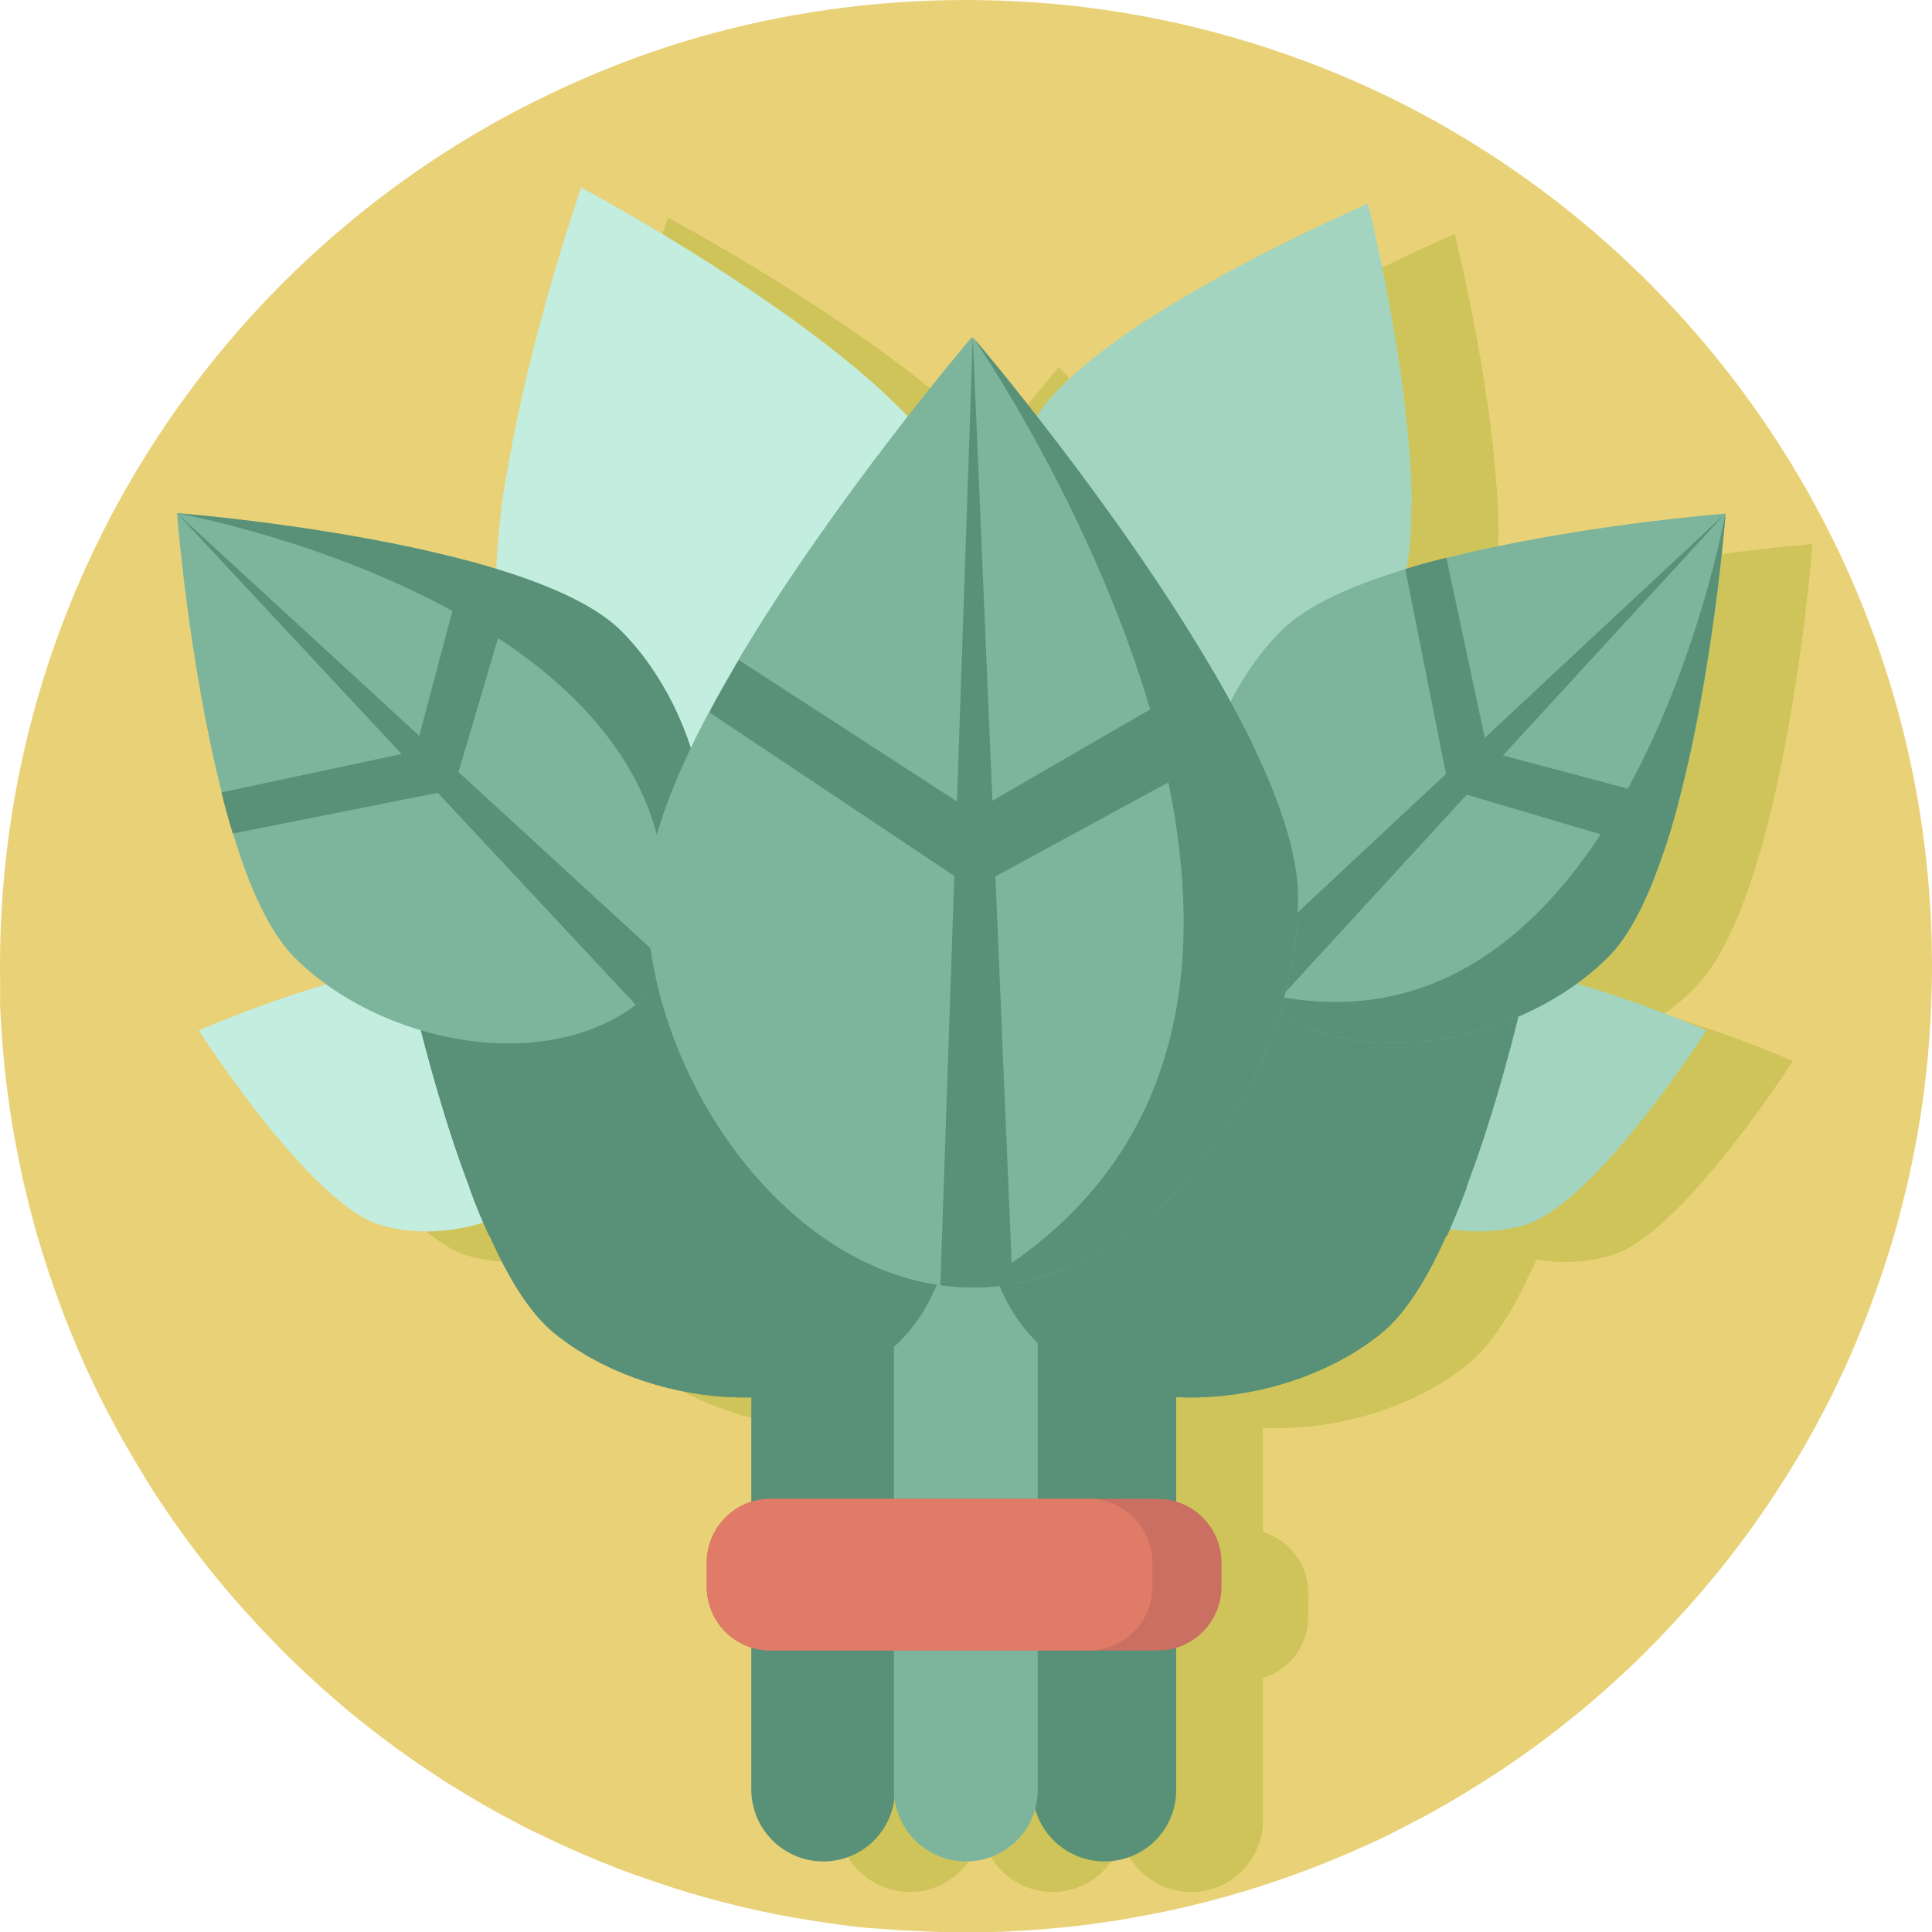 <?xml version="1.0" encoding="utf-8"?>
<!-- Generator: Adobe Illustrator 22.0.1, SVG Export Plug-In . SVG Version: 6.00 Build 0)  -->
<svg version="1.1" xmlns="http://www.w3.org/2000/svg" xmlns:xlink="http://www.w3.org/1999/xlink" x="0px" y="0px"
	 viewBox="0 0 512 512" style="enable-background:new 0 0 512 512;" xml:space="preserve">
<style type="text/css">
	.st0{fill:#A5CDBC;}
	.st1{fill:#453D80;}
	.st2{fill:#E9D178;}
	.st3{fill:#918BC6;}
	.st4{fill:#E2A2AB;}
	.st5{fill:#EECAC4;}
	.st6{fill:#7CB59C;}
	.st7{fill:#BDB9DC;}
	.st8{fill:#E2A66F;}
	.st9{fill:#DAAB5C;}
	.st10{fill:#74A0FB;}
	.st11{fill:#EDBB87;}
	.st12{fill:#EFCBC5;}
	.st13{fill:#CB9E56;}
	.st14{fill:#F8EF6C;}
	.st15{fill:#BBD9CC;}
	.st16{fill:#673528;}
	.st17{fill:#532B22;}
	.st18{fill:#7A3F2C;}
	.st19{fill:#B9865D;}
	.st20{fill:#A1ACA5;}
	.st21{fill:#B7C7BE;}
	.st22{fill:#D3E8DF;}
	.st23{fill:#AA583E;}
	.st24{fill:#944937;}
	.st25{fill:#E9A497;}
	.st26{fill:#C15E48;}
	.st27{fill:#D29289;}
	.st28{fill:#E4CAC8;}
	.st29{fill:#BFE6D5;}
	.st30{fill:#A2D6BD;}
	.st31{fill:#D5EBE2;}
	.st32{fill:#EBF3EF;}
	.st33{fill:#5F55AB;}
	.st34{fill:#2A284C;}
	.st35{fill:#D69C6C;}
	.st36{fill:#CE9567;}
	.st37{fill:#EAE7D6;}
	.st38{fill:#E1C978;}
	.st39{fill:#544C4A;}
	.st40{fill:#ACABB4;}
	.st41{fill:#BC8B63;}
	.st42{fill:#B9D7CA;}
	.st43{fill:#C9B26B;}
	.st44{fill:#817EB1;}
	.st45{fill:#3C3B4D;}
	.st46{fill:#2B2A36;}
	.st47{fill:#CC9567;}
	.st48{fill:#AF7C59;}
	.st49{fill:#A27855;}
	.st50{fill:#B4825B;}
	.st51{fill:#806045;}
	.st52{fill:#CB8694;}
	.st53{fill:#AE6E7E;}
	.st54{fill:#DDC3CB;}
	.st55{fill:#DEE8E3;}
	.st56{fill:#9B3A52;}
	.st57{fill:#C43C50;}
	.st58{fill:#538872;}
	.st59{fill:#67A78A;}
	.st60{fill:none;stroke:#E2A66F;stroke-width:6;stroke-linecap:round;stroke-miterlimit:10;}
	.st61{fill:none;stroke:#B9865D;stroke-width:6;stroke-linecap:round;stroke-miterlimit:10;}
	.st62{fill:#C4D6CD;}
	.st63{fill:#BCE9F2;}
	.st64{fill:#E2B9C1;}
	.st65{fill:#D19AA6;}
	.st66{fill:#D8ACB7;}
	.st67{fill:#C4929F;}
	.st68{fill:#CA6F63;}
	.st69{fill:#E07B67;}
	.st70{fill:#DF9589;}
	.st71{fill:#BE6761;}
	.st72{fill:#9B7380;}
	.st73{fill:#C48D99;}
	.st74{fill:#A97A86;}
	.st75{fill:#886672;}
	.st76{fill:#EEE8D6;}
	.st77{fill:#DCD7C8;}
	.st78{fill:#DB95A3;}
	.st79{fill:#E3CCD3;}
	.st80{fill:#CFBEC3;}
	.st81{fill:#EDE5E7;}
	.st82{fill:#39356B;}
	.st83{fill:#D8E8E1;}
	.st84{fill:none;stroke:#E2A66F;stroke-width:10;stroke-linecap:round;stroke-miterlimit:10;}
	.st85{fill:#C0A2A1;}
	.st86{fill:#ABAAD4;}
	.st87{fill:#514C96;}
	.st88{fill:#C1C1DF;}
	.st89{fill:#807CAE;}
	.st90{fill:#40715B;}
	.st91{fill:#DB9E6B;}
	.st92{fill:#E3C8B0;}
	.st93{fill:#653528;}
	.st94{fill:#D0C5C2;}
	.st95{fill:#EBE4E2;}
	.st96{fill:#F2F0DE;}
	.st97{fill:#668C7B;}
	.st98{fill:#65937D;}
	.st99{fill:#AD617E;}
	.st100{fill:#C97793;}
	.st101{fill:#E28DA3;}
	.st102{fill:#F9A2B3;}
	.st103{fill:#F2D7DC;}
	.st104{fill:#963346;}
	.st105{fill:#AA394E;}
	.st106{fill:#C8C8D5;}
	.st107{fill:#D5D4E8;}
	.st108{fill:#A2A1AF;}
	.st109{fill:#BABACB;}
	.st110{fill:#CCE0D7;}
	.st111{fill:#E0A0A9;}
	.st112{fill:#943346;}
	.st113{fill:#8F89C4;}
	.st114{fill:#BBB7DA;}
	.st115{fill:#C23C50;}
	.st116{fill:#A8394E;}
	.st117{fill:#EBB985;}
	.st118{fill:#DFA36F;}
	.st119{fill:#E1D3CF;}
	.st120{fill:#A59B98;}
	.st121{fill:#3E221C;}
	.st122{fill:none;stroke:#B7845D;stroke-width:8;stroke-linecap:round;stroke-miterlimit:10;}
	.st123{fill:none;stroke:#743A2F;stroke-width:7;stroke-linecap:round;stroke-miterlimit:10;}
	.st124{fill:#EEEBDA;}
	.st125{fill:#E5CD78;}
	.st126{fill:#69342A;}
	.st127{fill:#8C8482;}
	.st128{fill:#BA9D6F;}
	.st129{fill:#EFEFEF;}
	.st130{fill:none;stroke:#E2A66F;stroke-width:8;stroke-linecap:round;stroke-miterlimit:10;}
	.st131{fill:#6A9982;}
	.st132{fill:#638DCA;}
	.st133{fill:#6B96E1;}
	.st134{fill:#90B6F3;}
	.st135{fill:#6796EB;}
	.st136{fill:#C8A7A5;}
	.st137{fill:#817EAE;}
	.st138{fill:#DF9387;}
	.st139{fill:#B99151;}
	.st140{fill:#EFE8D0;}
	.st141{fill:#CC8D84;}
	.st142{fill:#304B78;}
	.st143{fill:#283F65;}
	.st144{fill:#365780;}
	.st145{fill:#CC94A0;}
	.st146{fill:#C0C6CC;}
	.st147{fill:#EBD5DA;}
	.st148{fill:#668ED4;}
	.st149{fill:#D4C3C7;}
	.st150{fill:#ACB0B4;}
	.st151{fill:#B6BDC3;}
	.st152{fill:#CE9668;}
	.st153{fill:#9C9FA0;}
	.st154{fill:#893248;}
	.st155{fill:#E7EBF0;}
	.st156{fill:#673628;}
	.st157{fill:#ECE9D8;}
	.st158{fill:#E3CB78;}
	.st159{fill:#6D9E86;}
	.st160{fill:#BE9573;}
	.st161{fill:#D1A37A;}
	.st162{fill:#D5C6B8;}
	.st163{fill:#E7D4C3;}
	.st164{fill:#B4A69A;}
	.st165{fill:#C79064;}
	.st166{fill:#BEC4C9;}
	.st167{fill:#AAADB2;}
	.st168{fill:#B4BBC1;}
	.st169{fill:#CC9468;}
	.st170{fill:#9A9D9E;}
	.st171{fill:#873248;}
	.st172{fill:#E5E9EE;}
	.st173{fill:#DBBBB8;}
	.st174{fill:#D3CAC3;}
	.st175{fill:#E4DAD1;}
	.st176{fill:#979492;}
	.st177{fill:#BAB5B0;}
	.st178{fill:#D1996C;}
	.st179{fill:#58504B;}
	.st180{fill:#E3DBDB;}
	.st181{fill:#855151;}
	.st182{fill:#BD8F9B;}
	.st183{fill:#CFC45A;}
	.st184{fill:#599178;}
	.st185{fill:#C3EDDE;}
	.st186{fill:#A2D4BF;}
	.st187{fill:#CA6F62;}
	.st188{fill:#EBDDE0;}
	.st189{fill:#D7CCCF;}
	.st190{fill:#CBC8C9;}
	.st191{fill:#A39EA0;}
	.st192{fill:#BAB2B4;}
	.st193{fill:#AA818B;}
	.st194{fill:#BF8D97;}
	.st195{fill:#C8939E;}
	.st196{fill:#E4C0C7;}
	.st197{fill:#A5BAD3;}
	.st198{fill:#B3CAEC;}
	.st199{fill:#6C95DC;}
	.st200{fill:#6E9AE6;}
	.st201{fill:#D4A67D;}
	.st202{fill:#D3D1C2;}
	.st203{fill:#827FB3;}
	.st204{fill:#646386;}
	.st205{fill:#6F6D97;}
	.st206{fill:#5A597A;}
	.st207{fill:#B6B4DA;}
	.st208{fill:#D0CEC0;}
	.st209{fill:#DAB9B6;}
	.st210{fill:#7E7AAB;}
	.st211{fill:#DBC5C5;}
	.st212{fill:#E0C18D;}
	.st213{fill:#7D9DC8;}
	.st214{fill:#9EBEEF;}
	.st215{fill:#C3D6F0;}
	.st216{fill:#B79872;}
	.st217{fill:#A68962;}
	.st218{fill:#70665E;}
	.st219{fill:#8E9791;}
	.st220{fill:#535399;}
	.st221{fill:#E0EBE4;}
	.st222{fill:#C08B96;}
	.st223{fill:#DDEDE7;}
	.st224{fill:#A68048;}
	.st225{fill:#474085;}
	.st226{fill:#7C7C9C;}
	.st227{fill:#9E9DCD;}
	.st228{fill:#4D291F;}
	.st229{fill:#854735;}
	.st230{fill:#9C533F;}
	.st231{fill:#D15F2E;}
	.st232{fill:#C26862;}
	.st233{fill:#464648;}
	.st234{fill:#3A3A3C;}
	.st235{fill:#5E5E63;}
	.st236{fill:#4F4F55;}
	.st237{fill:#7F7F86;}
	.st238{fill:#686871;}
	.st239{fill:#548A72;}
	.st240{fill:#67A98C;}
	.st241{fill:#CC9366;}
	.st242{fill:#CEB76E;}
	.st243{fill:#E1D4AB;}
	.st244{fill:#A87958;}
	.st245{fill:#92B5A5;}
	.st246{fill:#B68B4F;}
	.st247{fill:#D5B788;}
	.st248{fill:#CDE0D8;}
	.st249{fill:#6F6D95;}
	.st250{fill:#DAE1E6;}
	.st251{fill:#E0B7BF;}
	.st252{fill:#C2909D;}
	.st253{fill:#D6AAB5;}
	.st254{fill:#807FB1;}
	.st255{fill:#646384;}
	.st256{fill:#B4B2D8;}
	.st257{fill:#E8E5D4;}
	.st258{fill:#DFC778;}
	.st259{fill:#CF98A4;}
	.st260{fill:#99737F;}
	.st261{fill:none;stroke:#538872;stroke-width:10;stroke-linecap:round;stroke-miterlimit:10;}
	.st262{fill:#87485A;}
	.st263{fill:#A25365;}
	.st264{fill:#A4BDB1;}
	.st265{fill:#C7A23A;}
	.st266{fill:#E6BE3F;}
	.st267{fill:#A77D5A;}
	.st268{fill:#DDD9D5;}
	.st269{fill:#9F7654;}
	.st270{fill:#8B6A4D;}
	.st271{fill:#CACCCB;}
	.st272{fill:#C7C7D3;}
	.st273{fill:#D7D6E8;}
	.st274{fill:#E9DBDE;}
	.st275{fill:#D5CACD;}
	.st276{fill:#C9C6C7;}
	.st277{fill:#A19C9E;}
	.st278{fill:#B8AFB2;}
	.st279{fill:#6C9C84;}
	.st280{fill:#8481B6;}
	.st281{fill:#82653B;}
	.st282{fill:#D1CFC0;}
	.st283{fill:#C6919C;}
	.st284{fill:#A88089;}
	.st285{fill:#CECCBE;}
	.st286{fill:#739EF9;}
	.st287{fill:#A3B8D1;}
	.st288{fill:#B1C8EA;}
	.st289{fill:#6B93DA;}
	.st290{fill:#6D98E4;}
	.st291{fill:#BCC2C7;}
	.st292{fill:#A8ABB0;}
	.st293{fill:#B2B9BF;}
	.st294{fill:#CA9268;}
	.st295{fill:#DDA16E;}
	.st296{fill:#989B9C;}
	.st297{fill:#C03C50;}
	.st298{fill:#853248;}
	.st299{fill:#E3E7EC;}
	.st300{fill:#AC844B;}
	.st301{fill:#C6BB5A;}
	.st302{fill:#94B5A6;}
	.st303{fill:#C7E0D5;}
	.st304{fill:#6892DC;}
	.st305{fill:#B7D5C8;}
	.st306{fill:#A2BBAF;}
	.st307{fill:#528672;}
	.st308{fill:#67A588;}
	.st309{fill:#C5A03A;}
	.st310{fill:#E4BC3F;}
	.st311{fill:#DCE6E1;}
	.st312{fill:#993A52;}
	.st313{fill:#983347;}
</style>
<g id="BULINE">
	<g>
		<g>
			<path id="XMLID_1244_" class="st2" d="M512,256c0,3.3-0.1,6.5-0.2,9.8c-0.3,7.8-0.9,15.5-1.9,23.2c-1,7.9-2.4,15.7-4.1,23.3
				c-1.1,4.8-2.3,9.5-3.6,14.2c-2,6.8-4.2,13.5-6.7,20.1c-1.1,3-2.3,5.9-3.5,8.8c-0.5,1.1-0.9,2.2-1.4,3.3c-3.3,7.6-7,14.9-11,22.1
				c-2.3,4.1-4.7,8.1-7.2,12c-4.4,6.9-9.1,13.6-14.1,20c-1.2,1.5-2.4,3.1-3.7,4.6c-2.5,3.1-5.1,6.1-7.7,9c-2.2,2.4-4.4,4.8-6.7,7.2
				c-1.4,1.5-2.8,2.9-4.2,4.3c-1.8,1.8-3.6,3.5-5.5,5.3c-5.4,5-10.9,9.8-16.7,14.3c-0.8,0.6-1.5,1.2-2.3,1.8
				c-8.3,6.4-17,12.2-26,17.5c-0.5,0.3-1,0.6-1.5,0.9c-0.2,0.1-0.4,0.2-0.5,0.3c-3.2,1.8-6.3,3.6-9.6,5.2c-0.8,0.4-1.5,0.8-2.3,1.2
				c-0.8,0.4-1.5,0.8-2.3,1.2c-1.6,0.8-3.1,1.5-4.7,2.3c-0.1,0-0.2,0.1-0.3,0.1c-1,0.5-2.1,1-3.1,1.4c-10.1,4.6-20.6,8.5-31.4,11.8
				c-7,2.1-14,3.9-21.2,5.4c-5.9,1.2-11.9,2.3-17.9,3.1c-3.4,0.5-6.9,0.9-10.3,1.2c-1.4,0.1-2.9,0.3-4.3,0.4
				c-4.2,0.3-8.4,0.6-12.7,0.7c-2.5,0.1-5,0.1-7.5,0.1h-0.3c-0.7,0-1.4,0-2.1,0c-6.5-0.1-13-0.4-19.5-0.9c-0.9-0.1-1.8-0.1-2.7-0.2
				c-0.2,0-0.3,0-0.5,0c-3.4-0.3-6.8-0.7-10.1-1.2c-13.3-1.8-26.2-4.6-38.7-8.4c-4.3-1.3-8.5-2.7-12.7-4.2c0,0-0.1,0-0.1,0
				c-9.2-3.3-18.1-7.1-26.8-11.4c0,0,0,0-0.1,0c-1.5-0.7-3-1.5-4.4-2.2c-1.3-0.7-2.6-1.4-3.9-2.1c-0.3-0.2-0.7-0.3-1-0.5
				c-5.1-2.8-10-5.7-14.9-8.8c-7-4.5-13.7-9.2-20.2-14.3c-5.8-4.5-11.3-9.3-16.7-14.3c-3.3-3.1-6.6-6.3-9.7-9.6
				c-2.3-2.3-4.5-4.8-6.7-7.2c-0.5-0.6-1.1-1.2-1.6-1.8c-7.5-8.5-14.4-17.5-20.7-27c-1.1-1.6-2.1-3.2-3.1-4.8
				c-0.4-0.7-0.8-1.3-1.2-2c-2-3.3-4-6.6-5.9-10c-4-7.2-7.7-14.5-11-22.1c-0.5-1.1-1-2.2-1.4-3.3c-1.2-2.9-2.4-5.8-3.5-8.8
				c-2.5-6.6-4.7-13.3-6.7-20.1c-1.3-4.7-2.5-9.4-3.6-14.2c-1.7-7.7-3.1-15.4-4.1-23.3c-0.2-1.3-0.3-2.5-0.5-3.8
				c-0.7-6.4-1.2-12.8-1.5-19.4C0.1,262.5,0,259.3,0,256C0,158,55.1,72.8,136,29.8c11.7-6.2,24-11.6,36.7-16c4.3-1.5,8.6-2.8,13-4.1
				C208,3.4,231.6,0,256,0s48,3.4,70.4,9.8c12.9,3.7,25.4,8.3,37.4,13.9c4.2,1.9,8.3,4,12.3,6.1C456.9,72.9,512,158,512,256z"/>
		</g>
	</g>
</g>
<g id="ICON_1_">
	<g id="XMLID_1059_">
		<g id="XMLID_1120_">
			<path id="XMLID_1243_" class="st183" d="M241.1,501.4L241.1,501.4c-10.5,0-19.1-8.5-19.1-19.1V340.2h38.1v142.1
				C260.2,492.8,251.7,501.4,241.1,501.4z"/>
			<path id="XMLID_1242_" class="st183" d="M315.7,501.4L315.7,501.4c-10.5,0-19.1-8.5-19.1-19.1V340.2h38.1v142.1
				C334.8,492.8,326.2,501.4,315.7,501.4z"/>
			<path id="XMLID_1241_" class="st183" d="M279,501.4L279,501.4c-10.5,0-19.1-8.5-19.1-19.1V340.2H298v142.1
				C298,492.8,289.5,501.4,279,501.4z"/>
			<g id="XMLID_1235_">
				<g id="XMLID_1237_">
					<path id="XMLID_1240_" class="st183" d="M276.6,137c11.9,30.4,2.8,74.4-24.6,91.1c-2.2,1.4-4.6,2.5-7.1,3.5
						c-2,0.8-4.1,1.4-6.1,1.9c-31.8,7.5-69.2-19-81.3-49.9c-3.6-9.2-3.7-23.1-1.9-38.3c0.4-3.8,1-7.7,1.7-11.7
						c6-36.5,19.7-75.9,19.7-75.9s0,0,0,0c1.4,0.7,39.1,21,68.1,44.1c3.9,3.1,7.7,6.3,11.1,9.4C265.8,120.1,273.4,129,276.6,137z"/>
					<path id="XMLID_1239_" class="st183" d="M256.2,111.3l-11.6,13.8l-24.9,29.6l-3.3,3.9l-4.3-0.9l-56.5-12.4
						c0.4-3.8,1-7.7,1.7-11.7l50,10.3l3.7,0.8l2.8-3.5l22.3-28l9-11.3C249,105,252.7,108.2,256.2,111.3z"/>
					<path id="XMLID_1238_" class="st183" d="M251.9,228.1c-2.2,1.4-4.6,2.5-7.1,3.5c-2,0.8-4.1,1.4-6.1,1.9l-26.6-75.8l-4.8-13.8
						l-30.3-86.2l36.7,83.4l6,13.6l30.6,69.6L251.9,228.1z"/>
				</g>
				<path id="XMLID_1236_" class="st183" d="M276.6,137c11.9,30.4,2.8,74.4-24.6,91.1c-2.2,1.4-4.6,2.5-7.1,3.5
					c2-2.4,3.8-4.8,5.4-7.3c23.3-34.5,13.3-69.9-5.7-99.1c-2.7-4.1-5.5-8.1-8.5-12c-24.9-32.2-57.7-54.5-59-55.4
					c1.4,0.7,39.1,21,68.1,44.1c3.9,3.1,7.7,6.3,11.1,9.4C265.8,120.1,273.4,129,276.6,137z"/>
			</g>
			<g id="XMLID_1186_">
				<g id="XMLID_1188_">
					<path id="XMLID_1234_" class="st183" d="M144.3,265c17.3,5.3,33.3,24.3,31.1,41.9c-0.2,1.4-0.5,2.9-0.9,4.3
						c-0.3,1.1-0.8,2.3-1.3,3.3c-7.6,16.4-32,23.5-49.5,18.2c-5.2-1.6-11.3-6.3-17.3-12.3c-1.5-1.5-3-3.1-4.5-4.7
						c-13.8-15.1-26.2-34.5-26.2-34.5s0,0,0,0c0.8-0.4,22.5-9.8,42.5-14.5c2.7-0.6,5.3-1.2,7.9-1.6
						C133.3,263.9,139.7,263.6,144.3,265z"/>
					<path id="XMLID_1233_" class="st183" d="M126.1,265.1l2,9.8l4.3,20.9l0.6,2.8l-1.9,1.5l-24.7,20.3c-1.5-1.5-3-3.1-4.5-4.7
						l21.6-18.2l1.6-1.3l-0.6-2.4l-4.5-19.3l-1.8-7.8C120.9,266,123.6,265.5,126.1,265.1z"/>
					<path id="XMLID_1232_" class="st183" d="M175.4,306.9c-0.2,1.4-0.5,2.9-0.9,4.3c-0.3,1.1-0.8,2.3-1.3,3.3l-42.1-14.4l-7.7-2.6
						l-47.8-16.4l48.8,12.6l7.9,2.1l40.7,10.5L175.4,306.9z"/>
				</g>
				<path id="XMLID_1187_" class="st183" d="M144.3,265c17.3,5.3,33.3,24.3,31.1,41.9c-0.2,1.4-0.5,2.9-0.9,4.3
					c-0.4-1.7-0.8-3.3-1.3-4.8c-7-21.9-25.8-29.7-45-31.5c-2.7-0.2-5.4-0.4-8.1-0.4c-22.5-0.2-43.4,6.4-44.3,6.7
					c0.8-0.4,22.5-9.8,42.5-14.5c2.7-0.6,5.3-1.2,7.9-1.6C133.3,263.9,139.7,263.6,144.3,265z"/>
			</g>
			<g id="XMLID_1180_">
				<g id="XMLID_1182_">
					<path id="XMLID_1185_" class="st183" d="M406.5,265c-17.3,5.3-33.3,24.3-31.1,41.9c0.2,1.4,0.5,2.9,0.9,4.3
						c0.3,1.1,0.8,2.3,1.3,3.3c7.6,16.4,32,23.5,49.5,18.2c5.2-1.6,11.3-6.3,17.3-12.3c1.5-1.5,3-3.1,4.5-4.7
						c13.8-15.1,26.2-34.5,26.2-34.5s0,0,0,0c-0.8-0.4-22.5-9.8-42.5-14.5c-2.7-0.6-5.3-1.2-7.9-1.6
						C417.6,263.9,411.1,263.6,406.5,265z"/>
					<path id="XMLID_1184_" class="st183" d="M424.7,265.1l-2,9.8l-4.3,20.9l-0.6,2.8l1.9,1.5l24.7,20.3c1.5-1.5,3-3.1,4.5-4.7
						l-21.6-18.2l-1.6-1.3l0.6-2.4l4.5-19.3l1.8-7.8C429.9,266,427.2,265.5,424.7,265.1z"/>
					<path id="XMLID_1183_" class="st183" d="M375.4,306.9c0.2,1.4,0.5,2.9,0.9,4.3c0.3,1.1,0.8,2.3,1.3,3.3l42.1-14.4l7.7-2.6
						l47.8-16.4l-48.8,12.6l-7.9,2.1l-40.7,10.5L375.4,306.9z"/>
				</g>
				<path id="XMLID_1181_" class="st183" d="M406.5,265c-17.3,5.3-33.3,24.3-31.1,41.9c0.2,1.4,0.5,2.9,0.9,4.3
					c0.4-1.7,0.8-3.3,1.3-4.8c7-21.9,25.8-29.7,45-31.5c2.7-0.2,5.4-0.4,8.1-0.4c22.5-0.2,43.4,6.4,44.3,6.7
					c-0.8-0.4-22.5-9.8-42.5-14.5c-2.7-0.6-5.3-1.2-7.9-1.6C417.6,263.9,411.1,263.6,406.5,265z"/>
			</g>
			<g id="XMLID_1174_">
				<g id="XMLID_1176_">
					<path id="XMLID_1179_" class="st183" d="M392.6,168.9c-12.2,24.6-44.8,43.9-70.7,36.2c-2.1-0.6-4.2-1.4-6.2-2.4
						c-1.6-0.8-3.2-1.7-4.7-2.7c-22.7-15.5-27.3-53.9-14.9-78.9c3.7-7.4,12.3-15.3,22.8-22.8c2.6-1.9,5.4-3.8,8.2-5.6
						c26.2-16.9,58.4-30.7,58.4-30.7s0,0,0,0c0.3,1.3,9,36.3,11.1,67.4c0.3,4.2,0.4,8.3,0.4,12.3C397,152.7,395.8,162.4,392.6,168.9
						z"/>
					<path id="XMLID_1178_" class="st183" d="M397.1,141.7l-15.2,0.6l-32.5,1.2l-4.3,0.2l-1.8-3.2l-24.3-42.2
						c2.6-1.9,5.4-3.8,8.2-5.6l21.9,37l1.6,2.7l3.7-0.2l30.1-1.9l12.2-0.8C396.9,133.6,397.1,137.7,397.1,141.7z"/>
					<path id="XMLID_1177_" class="st183" d="M321.9,205.1c-2.1-0.6-4.2-1.4-6.2-2.4c-1.6-0.8-3.2-1.7-4.7-2.7l32.1-59.5l5.9-10.8
						l36.5-67.7l-31.2,70.1l-5.1,11.4l-26,58.5L321.9,205.1z"/>
				</g>
				<path id="XMLID_1175_" class="st183" d="M392.6,168.9c-12.2,24.6-44.8,43.9-70.7,36.2c-2.1-0.6-4.2-1.4-6.2-2.4
					c2.6-0.1,5.2-0.4,7.6-0.7c34.7-5,51.1-31.3,58.5-59.7c1-4,1.9-8.1,2.6-12.1c6-33.7,1.3-66.8,1.1-68.2c0.3,1.3,9,36.3,11.1,67.4
					c0.3,4.2,0.4,8.3,0.4,12.3C397,152.7,395.8,162.4,392.6,168.9z"/>
			</g>
			<g id="XMLID_1168_">
				<g id="XMLID_1170_">
					<path id="XMLID_1173_" class="st183" d="M389.1,361.4c-24,19.5-66.4,24.1-89.4,4.1c-1.9-1.6-3.6-3.4-5.2-5.4
						c-1.3-1.6-2.5-3.3-3.5-5c-16-26.5-2.8-68,21.6-87.8c7.3-5.9,19.8-10,34-12.8c3.6-0.7,7.3-1.3,11-1.9
						c34.7-5.1,74.2-4.1,74.2-4.1s0,0,0,0c-0.3,1.5-7.7,41.4-20.2,74.2c-1.7,4.4-3.5,8.7-5.3,12.8
						C401.3,346.8,395.5,356.2,389.1,361.4z"/>
					<path id="XMLID_1172_" class="st183" d="M406.4,335.5l-15.9-6.5l-33.9-13.9l-4.5-1.8l-0.4-4.1l-5.1-54.6
						c3.6-0.7,7.3-1.3,11-1.9l5.1,48.1l0.4,3.5l4,1.5l31.7,12.1l12.8,4.9C410.1,327.2,408.3,331.5,406.4,335.5z"/>
					<path id="XMLID_1171_" class="st183" d="M299.7,365.4c-1.9-1.6-3.6-3.4-5.2-5.4c-1.3-1.6-2.5-3.3-3.5-5l60.8-46l11.1-8.4
						l69.1-52.3l-64.7,57.3l-10.5,9.3l-54,47.8L299.7,365.4z"/>
				</g>
				<path id="XMLID_1169_" class="st183" d="M389.1,361.4c-24,19.5-66.4,24.1-89.4,4.1c-1.9-1.6-3.6-3.4-5.2-5.4
					c2.8,1.1,5.5,2,8.1,2.8c37.9,11,67-8.2,87.9-33.8c2.9-3.6,5.7-7.4,8.3-11.2c21.9-31.8,32.6-67.9,33-69.4
					c-0.3,1.5-7.7,41.4-20.2,74.2c-1.7,4.4-3.5,8.7-5.3,12.8C401.3,346.8,395.5,356.2,389.1,361.4z"/>
			</g>
			<g id="XMLID_1147_">
				<g id="XMLID_1164_">
					<path id="XMLID_1167_" class="st183" d="M169.9,361.4c24,19.5,66.4,24.1,89.4,4.1c1.9-1.6,3.6-3.4,5.2-5.4
						c1.3-1.6,2.5-3.3,3.5-5c16-26.5,2.8-68-21.6-87.8c-7.3-5.9-19.8-10-34-12.8c-3.6-0.7-7.3-1.3-11-1.9
						c-34.7-5.1-74.2-4.1-74.2-4.1s0,0,0,0c0.3,1.5,7.7,41.4,20.2,74.2c1.7,4.4,3.5,8.7,5.3,12.8
						C157.7,346.8,163.5,356.2,169.9,361.4z"/>
					<path id="XMLID_1166_" class="st183" d="M152.5,335.5l15.9-6.5l33.9-13.9l4.5-1.8l0.4-4.1l5.1-54.6c-3.6-0.7-7.3-1.3-11-1.9
						l-5.1,48.1l-0.4,3.5l-4,1.5l-31.7,12.1l-12.8,4.9C148.9,327.2,150.7,331.5,152.5,335.5z"/>
					<path id="XMLID_1165_" class="st183" d="M259.2,365.4c1.9-1.6,3.6-3.4,5.2-5.4c1.3-1.6,2.5-3.3,3.5-5l-60.8-46l-11.1-8.4
						l-69.1-52.3l64.7,57.3l10.5,9.3l54,47.8L259.2,365.4z"/>
				</g>
				<path id="XMLID_1163_" class="st183" d="M169.9,361.4c24,19.5,66.4,24.1,89.4,4.1c1.9-1.6,3.6-3.4,5.2-5.4
					c-2.8,1.1-5.5,2-8.1,2.8c-37.9,11-67-8.2-87.9-33.8c-2.9-3.6-5.7-7.4-8.3-11.2c-21.9-31.8-32.6-67.9-33-69.4
					c0.3,1.5,7.7,41.4,20.2,74.2c1.7,4.4,3.5,8.7,5.3,12.8C157.7,346.8,163.5,356.2,169.9,361.4z"/>
			</g>
			<g id="XMLID_1139_">
				<g id="XMLID_1141_">
					<path id="XMLID_1144_" class="st183" d="M187.6,175.3c22.1,22.1,31,64.2,13.4,89.3c-1.4,2-3.1,4-4.9,5.8c-1.5,1.5-3,2.8-4.6,4
						c-25,18.8-68,9.9-90.4-12.5C94.4,255.1,89,243,84.7,229c-1.1-3.5-2.1-7.2-3-10.9C72.9,183.8,69.8,144,69.8,144s0,0,0,0
						c1.5,0.1,42.4,3.4,76.6,12.5c4.6,1.2,9.1,2.6,13.4,4C171.7,164.6,181.8,169.4,187.6,175.3z"/>
					<path id="XMLID_1143_" class="st183" d="M159.9,160.6l-4.9,16.6l-10.5,35.5l-1.4,4.7l-4.1,0.8L84.7,229
						c-1.1-3.5-2.1-7.2-3-10.9l47.8-10.2l3.5-0.7l1.1-4.1l8.8-33.1l3.6-13.4C151.1,157.8,155.6,159.1,159.9,160.6z"/>
					<path id="XMLID_1142_" class="st183" d="M201,264.5c-1.4,2-3.1,4-4.9,5.8c-1.5,1.5-3,2.8-4.6,4L139,218.2l-9.5-10.2L69.8,144
						l64.2,59l10.4,9.6l53.6,49.2L201,264.5z"/>
				</g>
				<path id="XMLID_1140_" class="st183" d="M187.6,175.3c22.1,22.1,31,64.2,13.4,89.3c-1.4,2-3.1,4-4.9,5.8c0.8-2.9,1.5-5.7,2-8.5
					c7.1-39.2-15.2-66.4-43.1-84.7c-3.9-2.6-8-5-12.1-7.2c-34.2-18.7-71.5-25.6-73-25.9c1.5,0.1,42.4,3.4,76.6,12.5
					c4.6,1.2,9.1,2.6,13.4,4C171.7,164.6,181.8,169.4,187.6,175.3z"/>
			</g>
			<g id="XMLID_1133_">
				<g id="XMLID_1135_">
					<path id="XMLID_1138_" class="st183" d="M449.1,261.8c-22.1,22.1-64.2,31-89.3,13.4c-2-1.4-4-3.1-5.8-4.9c-1.5-1.5-2.8-3-4-4.6
						c-18.8-25-9.9-68,12.5-90.4c6.7-6.7,18.8-12.1,32.8-16.3c3.5-1.1,7.2-2.1,10.9-3c34.3-8.7,74.1-11.8,74.1-11.8s0,0,0,0
						c-0.1,1.5-3.4,42.4-12.5,76.6c-1.2,4.6-2.6,9.1-4,13.4C459.8,245.9,454.9,256,449.1,261.8z"/>
					<path id="XMLID_1137_" class="st183" d="M463.8,234.1l-16.6-4.9l-35.5-10.5l-4.7-1.4l-0.8-4.1l-10.8-54.3
						c3.5-1.1,7.2-2.1,10.9-3l10.2,47.8l0.7,3.5l4.1,1.1l33.1,8.8l13.4,3.6C466.6,225.3,465.2,229.8,463.8,234.1z"/>
					<path id="XMLID_1136_" class="st183" d="M359.8,275.2c-2-1.4-4-3.1-5.8-4.9c-1.5-1.5-2.8-3-4-4.6l56.2-52.5l10.2-9.5l63.9-59.6
						l-59,64.2l-9.6,10.4l-49.2,53.6L359.8,275.2z"/>
				</g>
				<path id="XMLID_1134_" class="st183" d="M449.1,261.8c-22.1,22.1-64.2,31-89.3,13.4c-2-1.4-4-3.1-5.8-4.9c2.9,0.8,5.7,1.5,8.5,2
					c39.2,7.1,66.4-15.2,84.7-43.1c2.6-3.9,5-8,7.2-12.1c18.7-34.2,25.6-71.5,25.9-73c-0.1,1.5-3.4,42.4-12.5,76.6
					c-1.2,4.6-2.6,9.1-4,13.4C459.8,245.9,454.9,256,449.1,261.8z"/>
			</g>
			<g id="XMLID_1123_">
				<g id="XMLID_1125_">
					<path id="XMLID_1132_" class="st183" d="M367,245.9c0,44.1-33,95-75.7,102.4c-3.5,0.6-7,0.9-10.6,0.9c-2.9,0-5.8-0.2-8.6-0.6
						c-43.6-6.2-77.7-57.9-77.7-102.7c0-13.3,6.7-30.8,16.4-49c2.4-4.6,5.1-9.2,7.8-13.9c25.5-43,62-85.7,62-85.7s0,0,0,0.1
						c1.4,1.6,38.8,45.7,63.9,88.9c3.4,5.8,6.5,11.6,9.4,17.3C361.8,219.4,367,234.3,367,245.9z"/>
					<path id="XMLID_1131_" class="st183" d="M354,203.6l-21.4,11.7l-45.8,24.9l-6,3.3l-4.9-3.3l-65-43.4c2.4-4.6,5.1-9.2,7.8-13.9
						l57.8,37.5l4.2,2.8l5.2-3l41.8-24.2l16.9-9.8C348,192.1,351.2,197.9,354,203.6z"/>
					<path id="XMLID_1128_" class="st183" d="M291.3,348.3c-3.5,0.6-7,0.9-10.6,0.9c-2.9,0-5.8-0.2-8.6-0.6l3.7-108.4l0.7-19.7
						l4.2-123.2l5.2,123l0.8,20l4.3,102.5L291.3,348.3z"/>
				</g>
				<path id="XMLID_1124_" class="st183" d="M367,245.9c0,44.1-33,95-75.7,102.4c-3.5,0.6-7,0.9-10.6,0.9c3.7-2.1,7.1-4.2,10.4-6.5
					c46.2-32,51.1-81.4,41.5-127.5c-1.4-6.5-3-12.9-4.8-19.2c-15.5-52.7-45.7-96.9-47-98.7c1.4,1.6,38.8,45.7,63.9,88.9
					c3.4,5.8,6.5,11.6,9.4,17.3C361.8,219.4,367,234.3,367,245.9z"/>
			</g>
			<path id="XMLID_1122_" class="st183" d="M346.7,422.1v6.4c0,9.3-7.5,16.9-16.9,16.9H227.2c-9.3,0-16.9-7.5-16.9-16.9v-6.4
				c0-9.3,7.5-16.9,16.9-16.9h102.6C339.1,405.3,346.7,412.8,346.7,422.1z"/>
			<path id="XMLID_1121_" class="st183" d="M328.4,422.1v6.4c0,9.3-7.5,16.9-16.9,16.9h-84.3c-9.3,0-16.9-7.5-16.9-16.9v-6.4
				c0-9.3,7.5-16.9,16.9-16.9h84.3C320.8,405.3,328.4,412.8,328.4,422.1z"/>
		</g>
		<g id="XMLID_1060_">
			<path id="XMLID_1119_" class="st184" d="M218.2,493.3L218.2,493.3c-10.5,0-19.1-8.5-19.1-19.1V332.1h38.1v142.1
				C237.2,484.8,228.7,493.3,218.2,493.3z"/>
			<path id="XMLID_1118_" class="st184" d="M292.7,493.3L292.7,493.3c-10.5,0-19.1-8.5-19.1-19.1V332.1h38.1v142.1
				C311.8,484.8,303.3,493.3,292.7,493.3z"/>
			<path id="XMLID_1117_" class="st6" d="M256,493.3L256,493.3c-10.5,0-19.1-8.5-19.1-19.1V332.1h38.1v142.1
				C275.1,484.8,266.5,493.3,256,493.3z"/>
			<g id="XMLID_1111_">
				<g id="XMLID_1113_">
					<path id="XMLID_1116_" class="st185" d="M253.6,129c11.9,30.4,2.8,74.4-24.6,91.1c-2.2,1.4-4.6,2.5-7.1,3.5
						c-2,0.8-4.1,1.4-6.1,1.9c-31.8,7.5-69.2-19-81.3-49.9c-3.6-9.2-3.7-23.1-1.9-38.3c0.4-3.8,1-7.7,1.7-11.7
						c6-36.5,19.7-75.9,19.7-75.9s0,0,0,0c1.4,0.7,39.1,21,68.1,44.1c3.9,3.1,7.7,6.3,11.1,9.4C242.9,112.1,250.5,120.9,253.6,129z"
						/>
					<path id="XMLID_1115_" class="st185" d="M233.2,103.3l-11.6,13.8l-24.9,29.6l-3.3,3.9l-4.3-0.9l-56.5-12.4
						c0.4-3.8,1-7.7,1.7-11.7l50,10.3l3.7,0.8l2.8-3.5l22.3-28l9-11.3C226,96.9,229.8,100.1,233.2,103.3z"/>
					<path id="XMLID_1114_" class="st185" d="M229,220c-2.2,1.4-4.6,2.5-7.1,3.5c-2,0.8-4.1,1.4-6.1,1.9l-26.6-75.8l-4.8-13.8
						L154,49.7l36.7,83.4l6,13.6l30.6,69.6L229,220z"/>
				</g>
				<path id="XMLID_1112_" class="st185" d="M253.6,129c11.9,30.4,2.8,74.4-24.6,91.1c-2.2,1.4-4.6,2.5-7.1,3.5
					c2-2.4,3.8-4.8,5.4-7.3c23.3-34.5,13.3-69.9-5.7-99.1c-2.7-4.1-5.5-8.1-8.5-12c-24.9-32.2-57.7-54.5-59-55.4
					c1.4,0.7,39.1,21,68.1,44.1c3.9,3.1,7.7,6.3,11.1,9.4C242.9,112.1,250.5,120.9,253.6,129z"/>
			</g>
			<g id="XMLID_1105_">
				<g id="XMLID_1107_">
					<path id="XMLID_1110_" class="st185" d="M121.3,256.9c17.3,5.3,33.3,24.3,31.1,41.9c-0.2,1.4-0.5,2.9-0.9,4.3
						c-0.3,1.1-0.8,2.3-1.3,3.3c-7.6,16.4-32,23.5-49.5,18.2c-5.2-1.6-11.3-6.3-17.3-12.3c-1.5-1.5-3-3.1-4.5-4.7
						c-13.8-15.1-26.2-34.5-26.2-34.5s0,0,0,0c0.8-0.4,22.5-9.8,42.5-14.5c2.7-0.6,5.3-1.2,7.9-1.6
						C110.3,255.8,116.8,255.6,121.3,256.9z"/>
					<path id="XMLID_1109_" class="st185" d="M103.2,257l2,9.8l4.3,20.9l0.6,2.8l-1.9,1.5l-24.7,20.3c-1.5-1.5-3-3.1-4.5-4.7
						l21.6-18.2l1.6-1.3l-0.6-2.4l-4.5-19.3l-1.8-7.8C98,258,100.6,257.4,103.2,257z"/>
					<path id="XMLID_1108_" class="st185" d="M152.4,298.8c-0.2,1.4-0.5,2.9-0.9,4.3c-0.3,1.1-0.8,2.3-1.3,3.3L108.2,292l-7.7-2.6
						l-47.8-16.4l48.8,12.6l7.9,2.1l40.7,10.5L152.4,298.8z"/>
				</g>
				<path id="XMLID_1106_" class="st185" d="M121.3,256.9c17.3,5.3,33.3,24.3,31.1,41.9c-0.2,1.4-0.5,2.9-0.9,4.3
					c-0.4-1.7-0.8-3.3-1.3-4.8c-7-21.9-25.8-29.7-45-31.5c-2.7-0.2-5.4-0.4-8.1-0.4c-22.5-0.2-43.4,6.4-44.3,6.7
					c0.8-0.4,22.5-9.8,42.5-14.5c2.7-0.6,5.3-1.2,7.9-1.6C110.3,255.8,116.8,255.6,121.3,256.9z"/>
			</g>
			<g id="XMLID_1099_">
				<g id="XMLID_1101_">
					<path id="XMLID_1104_" class="st186" d="M383.6,256.9c-17.3,5.3-33.3,24.3-31.1,41.9c0.2,1.4,0.5,2.9,0.9,4.3
						c0.3,1.1,0.8,2.3,1.3,3.3c7.6,16.4,32,23.5,49.5,18.2c5.2-1.6,11.3-6.3,17.3-12.3c1.5-1.5,3-3.1,4.5-4.7
						c13.8-15.1,26.2-34.5,26.2-34.5s0,0,0,0c-0.8-0.4-22.5-9.8-42.5-14.5c-2.7-0.6-5.3-1.2-7.9-1.6
						C394.6,255.8,388.1,255.6,383.6,256.9z"/>
					<path id="XMLID_1103_" class="st186" d="M401.7,257l-2,9.8l-4.3,20.9l-0.6,2.8l1.9,1.5l24.7,20.3c1.5-1.5,3-3.1,4.5-4.7
						l-21.6-18.2l-1.6-1.3l0.6-2.4l4.5-19.3l1.8-7.8C406.9,258,404.3,257.4,401.7,257z"/>
					<path id="XMLID_1102_" class="st186" d="M352.5,298.8c0.2,1.4,0.5,2.9,0.9,4.3c0.3,1.1,0.8,2.3,1.3,3.3l42.1-14.4l7.7-2.6
						l47.8-16.4l-48.8,12.6l-7.9,2.1l-40.7,10.5L352.5,298.8z"/>
				</g>
				<path id="XMLID_1100_" class="st186" d="M383.6,256.9c-17.3,5.3-33.3,24.3-31.1,41.9c0.2,1.4,0.5,2.9,0.9,4.3
					c0.4-1.7,0.8-3.3,1.3-4.8c7-21.9,25.8-29.7,45-31.5c2.7-0.2,5.4-0.4,8.1-0.4c22.5-0.2,43.4,6.4,44.3,6.7
					c-0.8-0.4-22.5-9.8-42.5-14.5c-2.7-0.6-5.3-1.2-7.9-1.6C394.6,255.8,388.1,255.6,383.6,256.9z"/>
			</g>
			<g id="XMLID_1093_">
				<g id="XMLID_1095_">
					<path id="XMLID_1098_" class="st186" d="M369.6,160.9c-12.2,24.6-44.8,43.9-70.7,36.2c-2.1-0.6-4.2-1.4-6.2-2.4
						c-1.6-0.8-3.2-1.7-4.7-2.7c-22.7-15.5-27.3-53.9-14.9-78.9c3.7-7.4,12.3-15.3,22.8-22.8c2.6-1.9,5.4-3.8,8.2-5.6
						c26.2-16.9,58.4-30.7,58.4-30.7s0,0,0,0c0.3,1.3,9,36.3,11.1,67.4c0.3,4.2,0.4,8.3,0.4,12.3
						C374.1,144.6,372.8,154.3,369.6,160.9z"/>
					<path id="XMLID_1097_" class="st186" d="M374.1,133.6l-15.2,0.6l-32.5,1.2l-4.3,0.2l-1.8-3.2l-24.3-42.2
						c2.6-1.9,5.4-3.8,8.2-5.6l21.9,37l1.6,2.7l3.7-0.2l30.1-1.9l12.2-0.8C373.9,125.5,374.1,129.7,374.1,133.6z"/>
					<path id="XMLID_1096_" class="st186" d="M298.9,197.1c-2.1-0.6-4.2-1.4-6.2-2.4c-1.6-0.8-3.2-1.7-4.7-2.7l32.1-59.5l5.9-10.8
						l36.5-67.7L331.4,124l-5.1,11.4l-26,58.5L298.9,197.1z"/>
				</g>
				<path id="XMLID_1094_" class="st186" d="M369.6,160.9c-12.2,24.6-44.8,43.9-70.7,36.2c-2.1-0.6-4.2-1.4-6.2-2.4
					c2.6-0.1,5.2-0.4,7.6-0.7c34.7-5,51.1-31.3,58.5-59.7c1-4,1.9-8.1,2.6-12.1c6-33.7,1.3-66.8,1.1-68.2c0.3,1.3,9,36.3,11.1,67.4
					c0.3,4.2,0.4,8.3,0.4,12.3C374.1,144.6,372.8,154.3,369.6,160.9z"/>
			</g>
			<g id="XMLID_1087_">
				<g id="XMLID_1089_">
					<path id="XMLID_1092_" class="st184" d="M366.1,353.3c-24,19.5-66.4,24.1-89.4,4.1c-1.9-1.6-3.6-3.4-5.2-5.4
						c-1.3-1.6-2.5-3.3-3.5-5c-16-26.5-2.8-68,21.6-87.8c7.3-5.9,19.8-10,34-12.8c3.6-0.7,7.3-1.3,11-1.9
						c34.7-5.1,74.2-4.1,74.2-4.1s0,0,0,0c-0.3,1.5-7.7,41.4-20.2,74.2c-1.7,4.4-3.5,8.7-5.3,12.8
						C378.3,338.7,372.5,348.1,366.1,353.3z"/>
					<path id="XMLID_1091_" class="st184" d="M383.5,327.5l-15.9-6.5L333.7,307l-4.5-1.8l-0.4-4.1l-5.1-54.6c3.6-0.7,7.3-1.3,11-1.9
						l5.1,48.1l0.4,3.5l4,1.5l31.7,12.1l12.8,4.9C387.1,319.1,385.3,323.4,383.5,327.5z"/>
					<path id="XMLID_1090_" class="st184" d="M276.8,357.4c-1.9-1.6-3.6-3.4-5.2-5.4c-1.3-1.6-2.5-3.3-3.5-5l60.8-46l11.1-8.4
						l69.1-52.3l-64.7,57.3l-10.5,9.3l-54,47.8L276.8,357.4z"/>
				</g>
				<path id="XMLID_1088_" class="st184" d="M366.1,353.3c-24,19.5-66.4,24.1-89.4,4.1c-1.9-1.6-3.6-3.4-5.2-5.4
					c2.8,1.1,5.5,2,8.1,2.8c37.9,11,67-8.2,87.9-33.8c2.9-3.6,5.7-7.4,8.3-11.2c21.9-31.8,32.6-67.9,33-69.4
					c-0.3,1.5-7.7,41.4-20.2,74.2c-1.7,4.4-3.5,8.7-5.3,12.8C378.3,338.7,372.5,348.1,366.1,353.3z"/>
			</g>
			<g id="XMLID_1081_">
				<g id="XMLID_1083_">
					<path id="XMLID_1086_" class="st184" d="M146.9,353.3c24,19.5,66.4,24.1,89.4,4.1c1.9-1.6,3.6-3.4,5.2-5.4
						c1.3-1.6,2.5-3.3,3.5-5c16-26.5,2.8-68-21.6-87.8c-7.3-5.9-19.8-10-34-12.8c-3.6-0.7-7.3-1.3-11-1.9
						c-34.7-5.1-74.2-4.1-74.2-4.1s0,0,0,0c0.3,1.5,7.7,41.4,20.2,74.2c1.7,4.4,3.5,8.7,5.3,12.8
						C134.7,338.7,140.5,348.1,146.9,353.3z"/>
					<path id="XMLID_1085_" class="st184" d="M129.6,327.5l15.9-6.5l33.9-13.9l4.5-1.8l0.4-4.1l5.1-54.6c-3.6-0.7-7.3-1.3-11-1.9
						l-5.1,48.1l-0.4,3.5l-4,1.5l-31.7,12.1l-12.8,4.9C125.9,319.1,127.7,323.4,129.6,327.5z"/>
					<path id="XMLID_1084_" class="st184" d="M236.3,357.4c1.9-1.6,3.6-3.4,5.2-5.4c1.3-1.6,2.5-3.3,3.5-5l-60.8-46l-11.1-8.4
						l-69.1-52.3l64.7,57.3l10.5,9.3l54,47.8L236.3,357.4z"/>
				</g>
				<path id="XMLID_1082_" class="st184" d="M146.9,353.3c24,19.5,66.4,24.1,89.4,4.1c1.9-1.6,3.6-3.4,5.2-5.4
					c-2.8,1.1-5.5,2-8.1,2.8c-37.9,11-67-8.2-87.9-33.8c-2.9-3.6-5.7-7.4-8.3-11.2c-21.9-31.8-32.6-67.9-33-69.4
					c0.3,1.5,7.7,41.4,20.2,74.2c1.7,4.4,3.5,8.7,5.3,12.8C134.7,338.7,140.5,348.1,146.9,353.3z"/>
			</g>
			<g id="XMLID_1075_">
				<g id="XMLID_1077_">
					<path id="XMLID_1080_" class="st6" d="M164.6,167.2c22.1,22.1,31,64.2,13.4,89.3c-1.4,2-3.1,4-4.9,5.8c-1.5,1.5-3,2.8-4.6,4
						c-25,18.8-68,9.9-90.4-12.5c-6.7-6.7-12.1-18.8-16.3-32.8c-1.1-3.5-2.1-7.2-3-10.9C50,175.7,46.9,136,46.9,136s0,0,0,0
						c1.5,0.1,42.4,3.4,76.6,12.5c4.6,1.2,9.1,2.6,13.4,4C148.8,156.5,158.8,161.4,164.6,167.2z"/>
					<path id="XMLID_1079_" class="st184" d="M136.9,152.5l-4.9,16.6l-10.5,35.5l-1.4,4.7l-4.1,0.8l-54.3,10.8
						c-1.1-3.5-2.1-7.2-3-10.9l47.8-10.2l3.5-0.7l1.1-4.1l8.8-33.1l3.6-13.4C128.2,149.7,132.7,151.1,136.9,152.5z"/>
					<path id="XMLID_1078_" class="st184" d="M178,256.5c-1.4,2-3.1,4-4.9,5.8c-1.5,1.5-3,2.8-4.6,4l-52.5-56.2l-9.5-10.2L46.9,136
						l64.2,59l10.4,9.6l53.6,49.2L178,256.5z"/>
				</g>
				<path id="XMLID_1076_" class="st184" d="M164.6,167.2c22.1,22.1,31,64.2,13.4,89.3c-1.4,2-3.1,4-4.9,5.8c0.8-2.9,1.5-5.7,2-8.5
					c7.1-39.2-15.2-66.4-43.1-84.7c-3.9-2.6-8-5-12.1-7.2c-34.2-18.7-71.5-25.6-73-25.9c1.5,0.1,42.4,3.4,76.6,12.5
					c4.6,1.2,9.1,2.6,13.4,4C148.8,156.5,158.8,161.4,164.6,167.2z"/>
			</g>
			<g id="XMLID_1069_">
				<g id="XMLID_1071_">
					<path id="XMLID_1074_" class="st6" d="M426.1,253.7c-22.1,22.1-64.2,31-89.3,13.4c-2-1.4-4-3.1-5.8-4.9c-1.5-1.5-2.8-3-4-4.6
						c-18.8-25-9.9-68,12.5-90.4c6.7-6.7,18.8-12.1,32.8-16.3c3.5-1.1,7.2-2.1,10.9-3c34.3-8.7,74.1-11.8,74.1-11.8s0,0,0,0
						c-0.1,1.5-3.4,42.4-12.5,76.6c-1.2,4.6-2.6,9.1-4,13.4C436.8,237.9,432,247.9,426.1,253.7z"/>
					<path id="XMLID_1073_" class="st184" d="M440.8,226l-16.6-4.9l-35.5-10.5l-4.7-1.4l-0.8-4.1l-10.8-54.3c3.5-1.1,7.2-2.1,10.9-3
						l10.2,47.8l0.7,3.5l4.1,1.1l33.1,8.8l13.4,3.6C443.6,217.3,442.3,221.8,440.8,226z"/>
					<path id="XMLID_1072_" class="st184" d="M336.8,267.1c-2-1.4-4-3.1-5.8-4.9c-1.5-1.5-2.8-3-4-4.6l56.2-52.5l10.2-9.5l63.9-59.6
						l-59,64.2l-9.6,10.4l-49.2,53.6L336.8,267.1z"/>
				</g>
				<path id="XMLID_1070_" class="st184" d="M426.1,253.7c-22.1,22.1-64.2,31-89.3,13.4c-2-1.4-4-3.1-5.8-4.9c2.9,0.8,5.7,1.5,8.5,2
					c39.2,7.1,66.4-15.2,84.7-43.1c2.6-3.9,5-8,7.2-12.1c18.7-34.2,25.6-71.5,25.9-73c-0.1,1.5-3.4,42.4-12.5,76.6
					c-1.2,4.6-2.6,9.1-4,13.4C436.8,237.9,432,247.9,426.1,253.7z"/>
			</g>
			<g id="XMLID_1063_">
				<g id="XMLID_1065_">
					<path id="XMLID_1068_" class="st6" d="M344,237.9c0,44.1-33,95-75.7,102.4c-3.5,0.6-7,0.9-10.6,0.9c-2.9,0-5.8-0.2-8.6-0.6
						c-43.6-6.2-77.7-57.9-77.7-102.7c0-13.3,6.7-30.8,16.4-49c2.4-4.6,5.1-9.2,7.8-13.9c25.5-43,62-85.7,62-85.7s0,0,0,0.1
						c1.4,1.6,38.8,45.7,63.9,88.9c3.4,5.8,6.5,11.6,9.4,17.3C338.9,211.4,344,226.2,344,237.9z"/>
					<path id="XMLID_1067_" class="st184" d="M331.1,195.6l-21.4,11.7l-45.8,24.9l-6,3.3l-4.9-3.3l-65-43.4
						c2.4-4.6,5.1-9.2,7.8-13.9l57.8,37.5l4.2,2.8l5.2-3l41.8-24.2l16.9-9.8C325.1,184,328.2,189.9,331.1,195.6z"/>
					<path id="XMLID_1066_" class="st184" d="M268.4,340.3c-3.5,0.6-7,0.9-10.6,0.9c-2.9,0-5.8-0.2-8.6-0.6l3.7-108.4l0.7-19.7
						l4.2-123.2l5.2,123l0.8,20l4.3,102.5L268.4,340.3z"/>
				</g>
				<path id="XMLID_1064_" class="st184" d="M344,237.9c0,44.1-33,95-75.7,102.4c-3.5,0.6-7,0.9-10.6,0.9c3.7-2.1,7.1-4.2,10.4-6.5
					c46.2-32,51.1-81.4,41.5-127.5c-1.4-6.5-3-12.9-4.8-19.2c-15.5-52.7-45.7-96.9-47-98.7c1.4,1.6,38.8,45.7,63.9,88.9
					c3.4,5.8,6.5,11.6,9.4,17.3C338.9,211.4,344,226.2,344,237.9z"/>
			</g>
			<path id="XMLID_1062_" class="st187" d="M323.7,414.1v6.4c0,9.3-7.5,16.9-16.9,16.9H204.2c-9.3,0-16.9-7.5-16.9-16.9v-6.4
				c0-9.3,7.5-16.9,16.9-16.9h102.6C316.1,397.2,323.7,404.8,323.7,414.1z"/>
			<path id="XMLID_1061_" class="st69" d="M305.4,414.1v6.4c0,9.3-7.5,16.9-16.9,16.9h-84.3c-9.3,0-16.9-7.5-16.9-16.9v-6.4
				c0-9.3,7.5-16.9,16.9-16.9h84.3C297.8,397.2,305.4,404.8,305.4,414.1z"/>
		</g>
	</g>
</g>
</svg>
